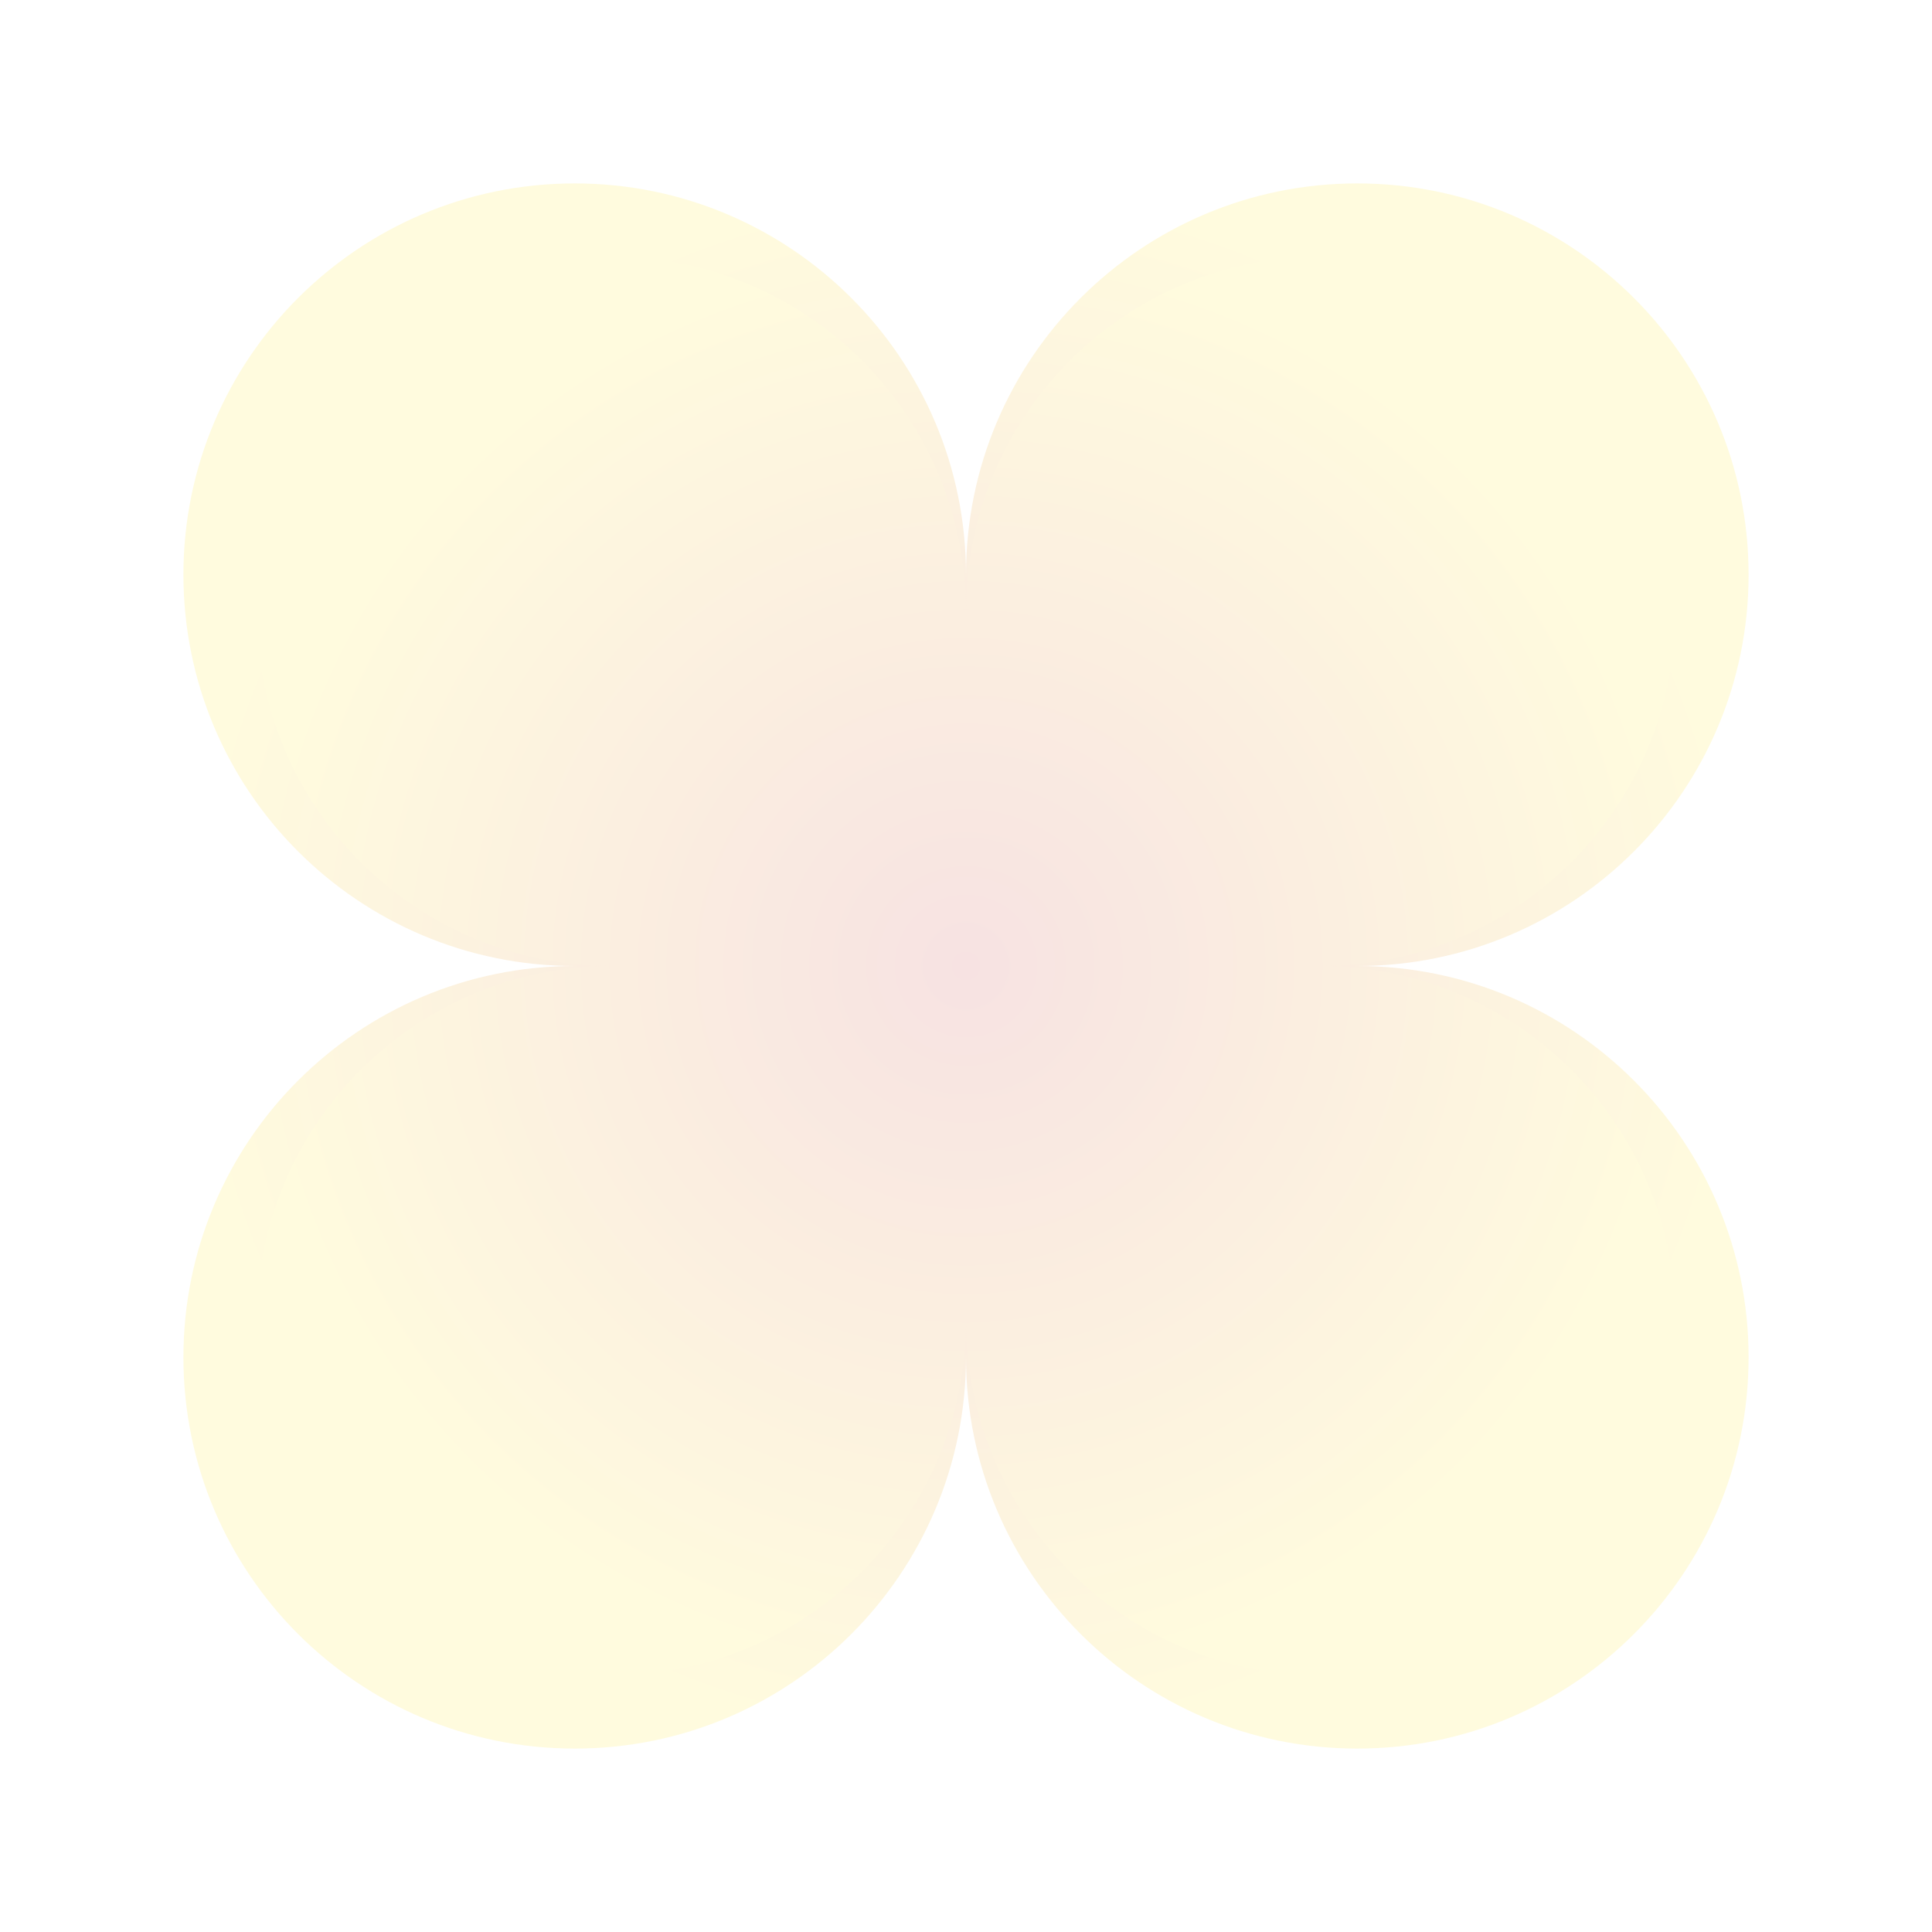 <svg width="316" height="316" viewBox="0 0 316 316" fill="none" xmlns="http://www.w3.org/2000/svg">
<g filter="url(#filter0_f_1051_71)">
<path d="M94 30C58.654 30 30 58.654 30 94C30 129.347 58.654 158 94 158C58.654 158 30 186.653 30 222C30 257.347 58.654 286 94 286C129.347 286 158 257.347 158 222C158 257.347 186.653 286 222 286C257.347 286 286 257.347 286 222C286 186.653 257.347 158 222 158C257.347 158 286 129.347 286 94C286 58.654 257.347 30 222 30C186.653 30 158 58.654 158 94C158 58.654 129.347 30 94 30Z" fill="url(#paint0_radial_1051_71)"/>
</g>
<path d="M274 100C274 67.968 248.033 42 216 42C183.967 42 158 67.968 158 100C158 67.968 132.033 42 100 42C67.967 42 42 67.968 42 100C42 132.033 67.967 158 100 158C67.967 158 42 183.967 42 216C42 248.033 67.967 274 100 274C132.033 274 158 248.033 158 216C158 248.033 183.967 274 216 274C248.032 274 274 248.033 274 216C274 183.967 248.032 158 216 158C248.032 158 274 132.033 274 100Z" fill="url(#paint1_radial_1051_71)"/>
<defs>
<filter id="filter0_f_1051_71" x="0" y="0" width="316" height="316" filterUnits="userSpaceOnUse" color-interpolation-filters="sRGB">
<feFlood flood-opacity="0" result="BackgroundImageFix"/>
<feBlend mode="normal" in="SourceGraphic" in2="BackgroundImageFix" result="shape"/>
<feGaussianBlur stdDeviation="15" result="effect1_foregroundBlur_1051_71"/>
</filter>
<radialGradient id="paint0_radial_1051_71" cx="0" cy="0" r="1" gradientUnits="userSpaceOnUse" gradientTransform="translate(158 158) rotate(90) scale(128)">
<stop stop-color="#F7E2E2"/>
<stop offset="1" stop-color="#FFFBDE"/>
</radialGradient>
<radialGradient id="paint1_radial_1051_71" cx="0" cy="0" r="1" gradientUnits="userSpaceOnUse" gradientTransform="translate(158 158) rotate(-180) scale(116)">
<stop stop-color="#F7E2E2"/>
<stop offset="1" stop-color="#FFFBDE"/>
</radialGradient>
</defs>
</svg>
